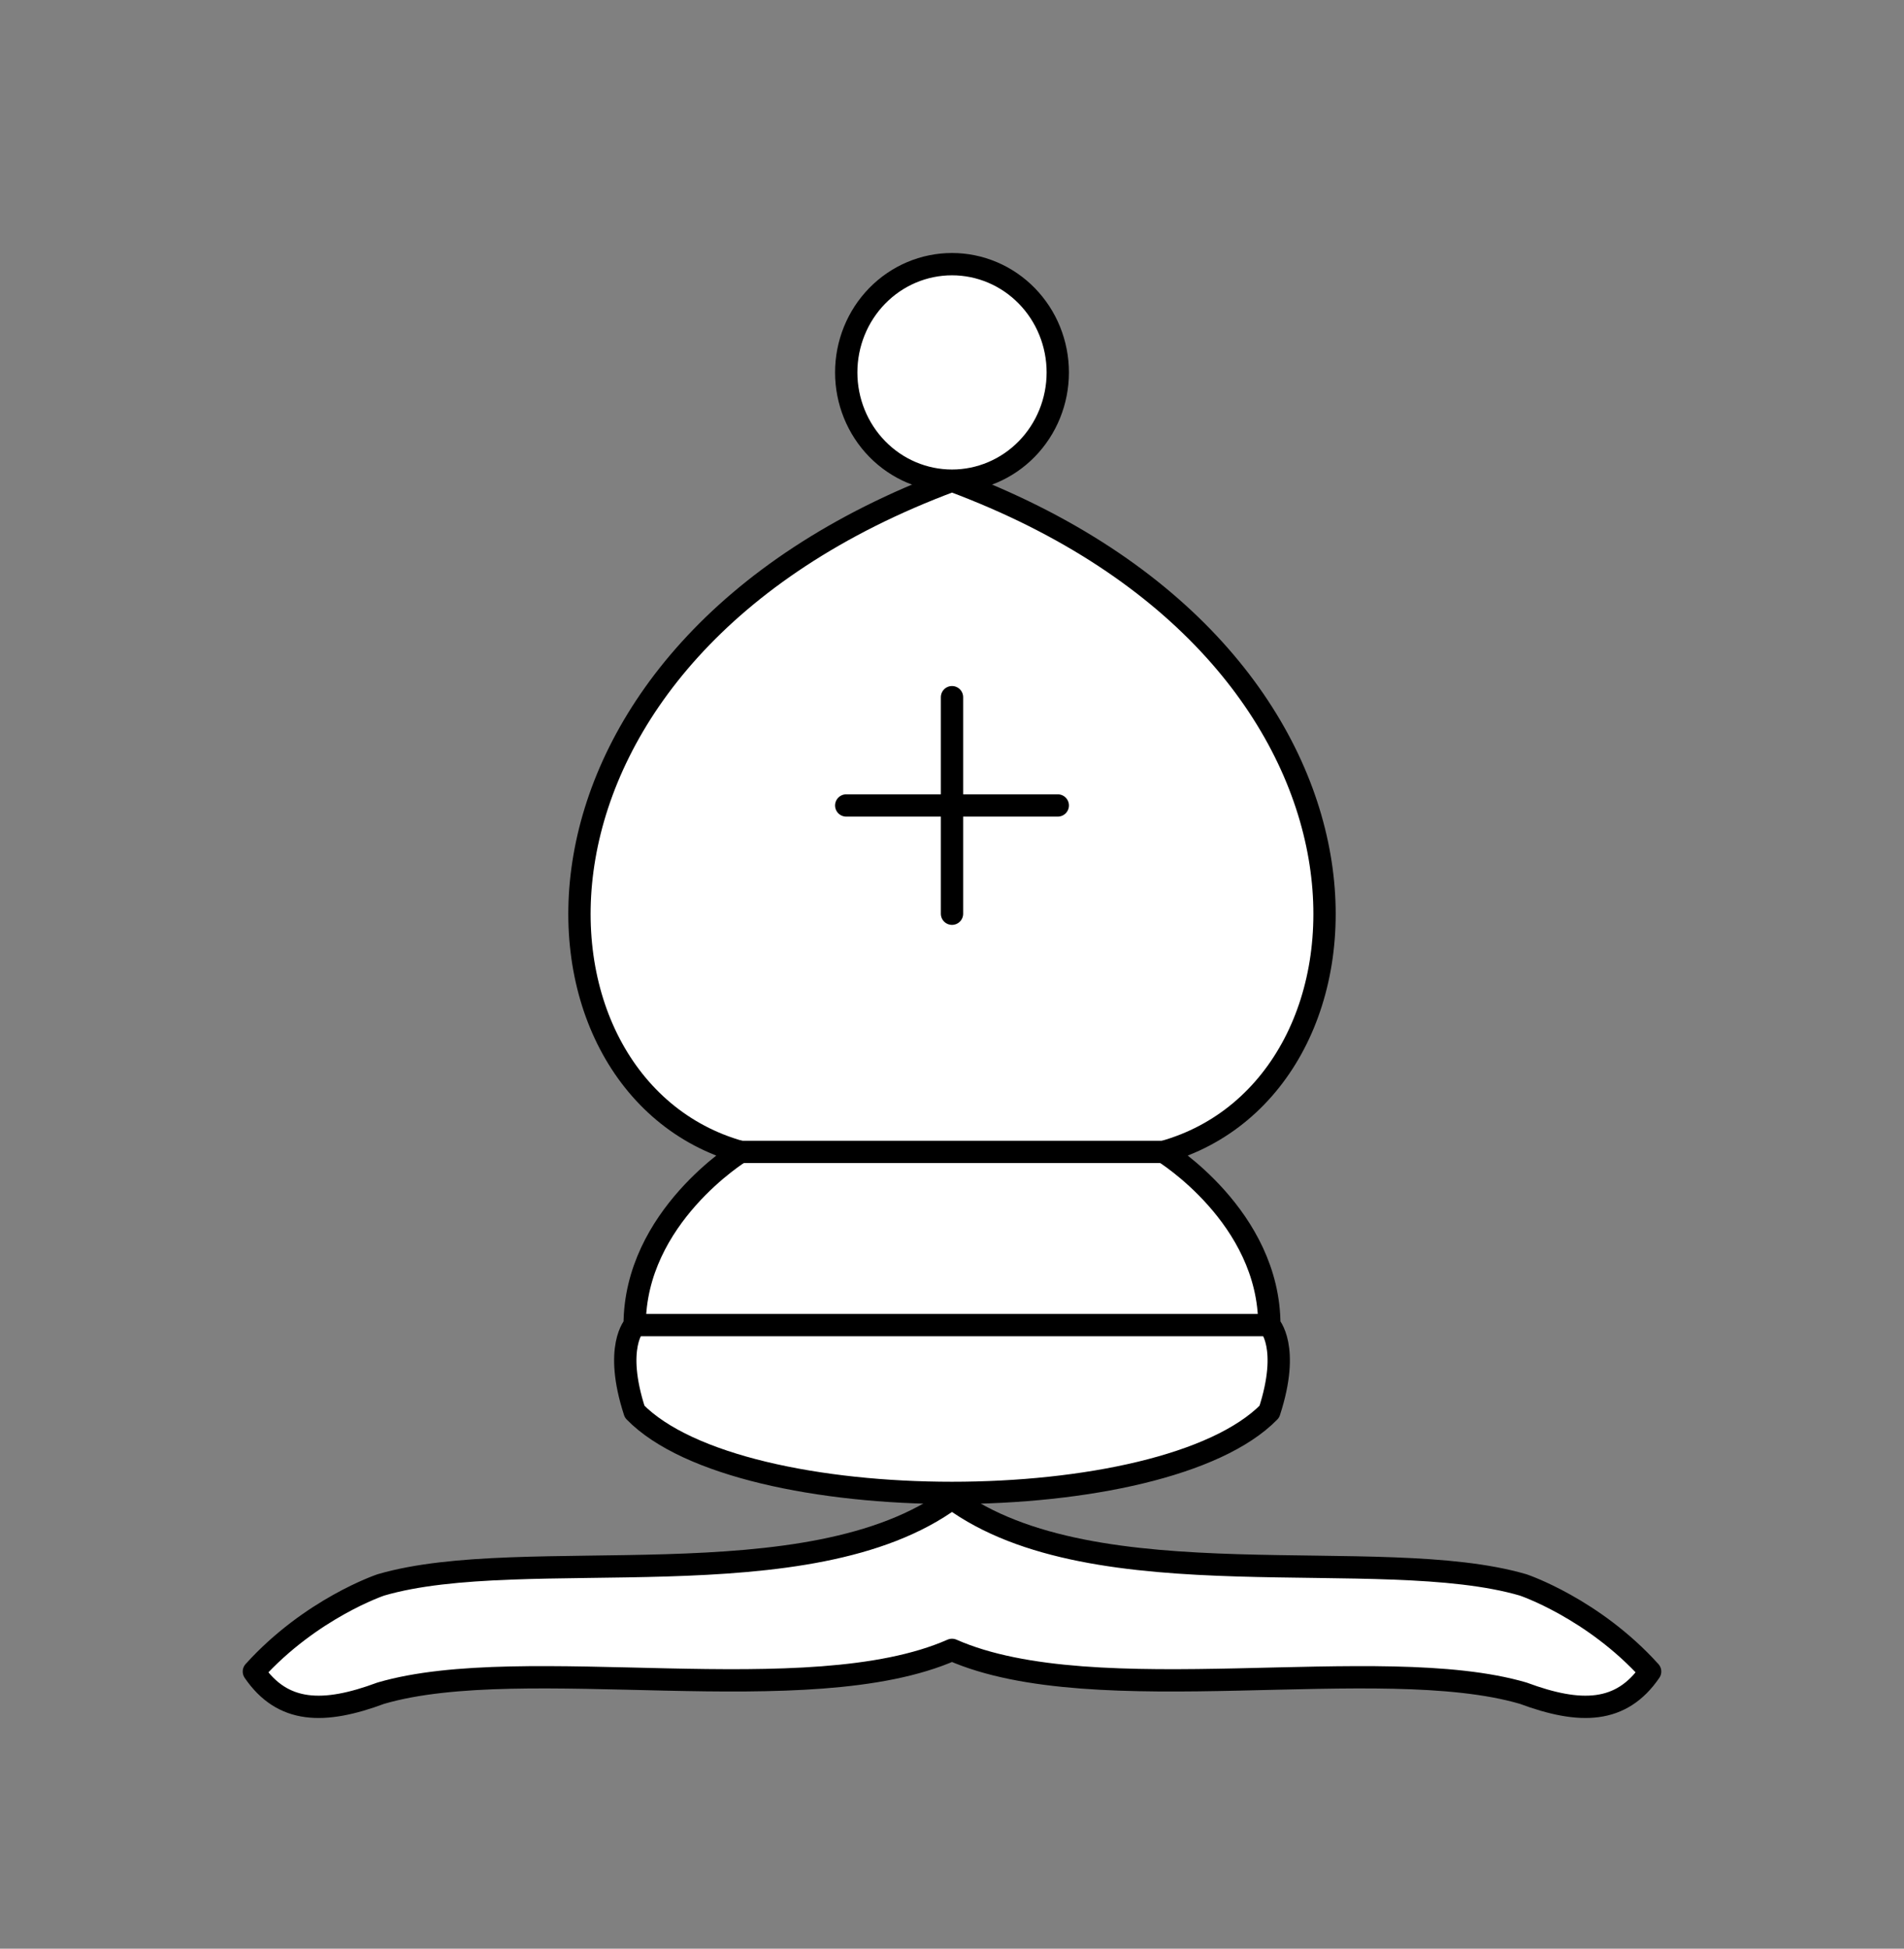 <svg width="128" height="131" viewBox="0 0 128 131" fill="none" xmlns="http://www.w3.org/2000/svg">
<rect x="0" y="0" width="128" height="131" fill="#808080" stroke="none"/>
<path fill-rule="evenodd" clip-rule="evenodd" d="M25.6 106.547C35.243 103.723 54.357 107.798 64 100.724C73.643 107.798 92.757 103.723 102.4 106.547C102.4 106.547 107.093 108.119 110.933 112.369C108.999 115.193 106.24 115.251 102.4 113.824C92.757 111.001 73.643 115.164 64 110.913C54.357 115.164 35.243 111.001 25.6 113.824C21.76 115.251 19.001 115.193 17.067 112.369C20.907 108.119 25.6 106.547 25.6 106.547Z" fill="white" stroke="black" stroke-width="1.5" stroke-linejoin="round"/>
<path fill-rule="evenodd" clip-rule="evenodd" d="M42.667 94.902C49.778 102.18 78.222 102.18 85.333 94.902C86.756 90.536 85.333 89.08 85.333 89.08C85.333 81.802 78.222 77.436 78.222 77.436C93.867 73.069 95.289 43.958 64 32.313C32.711 43.958 34.133 73.069 49.778 77.436C49.778 77.436 42.667 81.802 42.667 89.08C42.667 89.08 41.245 90.536 42.667 94.902Z" fill="white" stroke="black" stroke-width="1.5" stroke-linejoin="round"/>
<path fill-rule="evenodd" clip-rule="evenodd" d="M71.111 25.036C71.111 26.966 70.362 28.817 69.028 30.182C67.695 31.547 65.886 32.313 64 32.313C62.114 32.313 60.305 31.547 58.972 30.182C57.638 28.817 56.889 26.966 56.889 25.036C56.889 23.105 57.638 21.254 58.972 19.889C60.305 18.524 62.114 17.758 64 17.758C65.886 17.758 67.695 18.524 69.028 19.889C70.362 21.254 71.111 23.105 71.111 25.036Z" fill="white" stroke="black" stroke-width="1.5" stroke-linejoin="round"/>
<path d="M49.778 77.436H78.222M42.667 89.08H85.333M64 46.869V61.425M56.889 54.147H71.111" stroke="black" stroke-width="1.5" stroke-linecap="round"/>
</svg>
